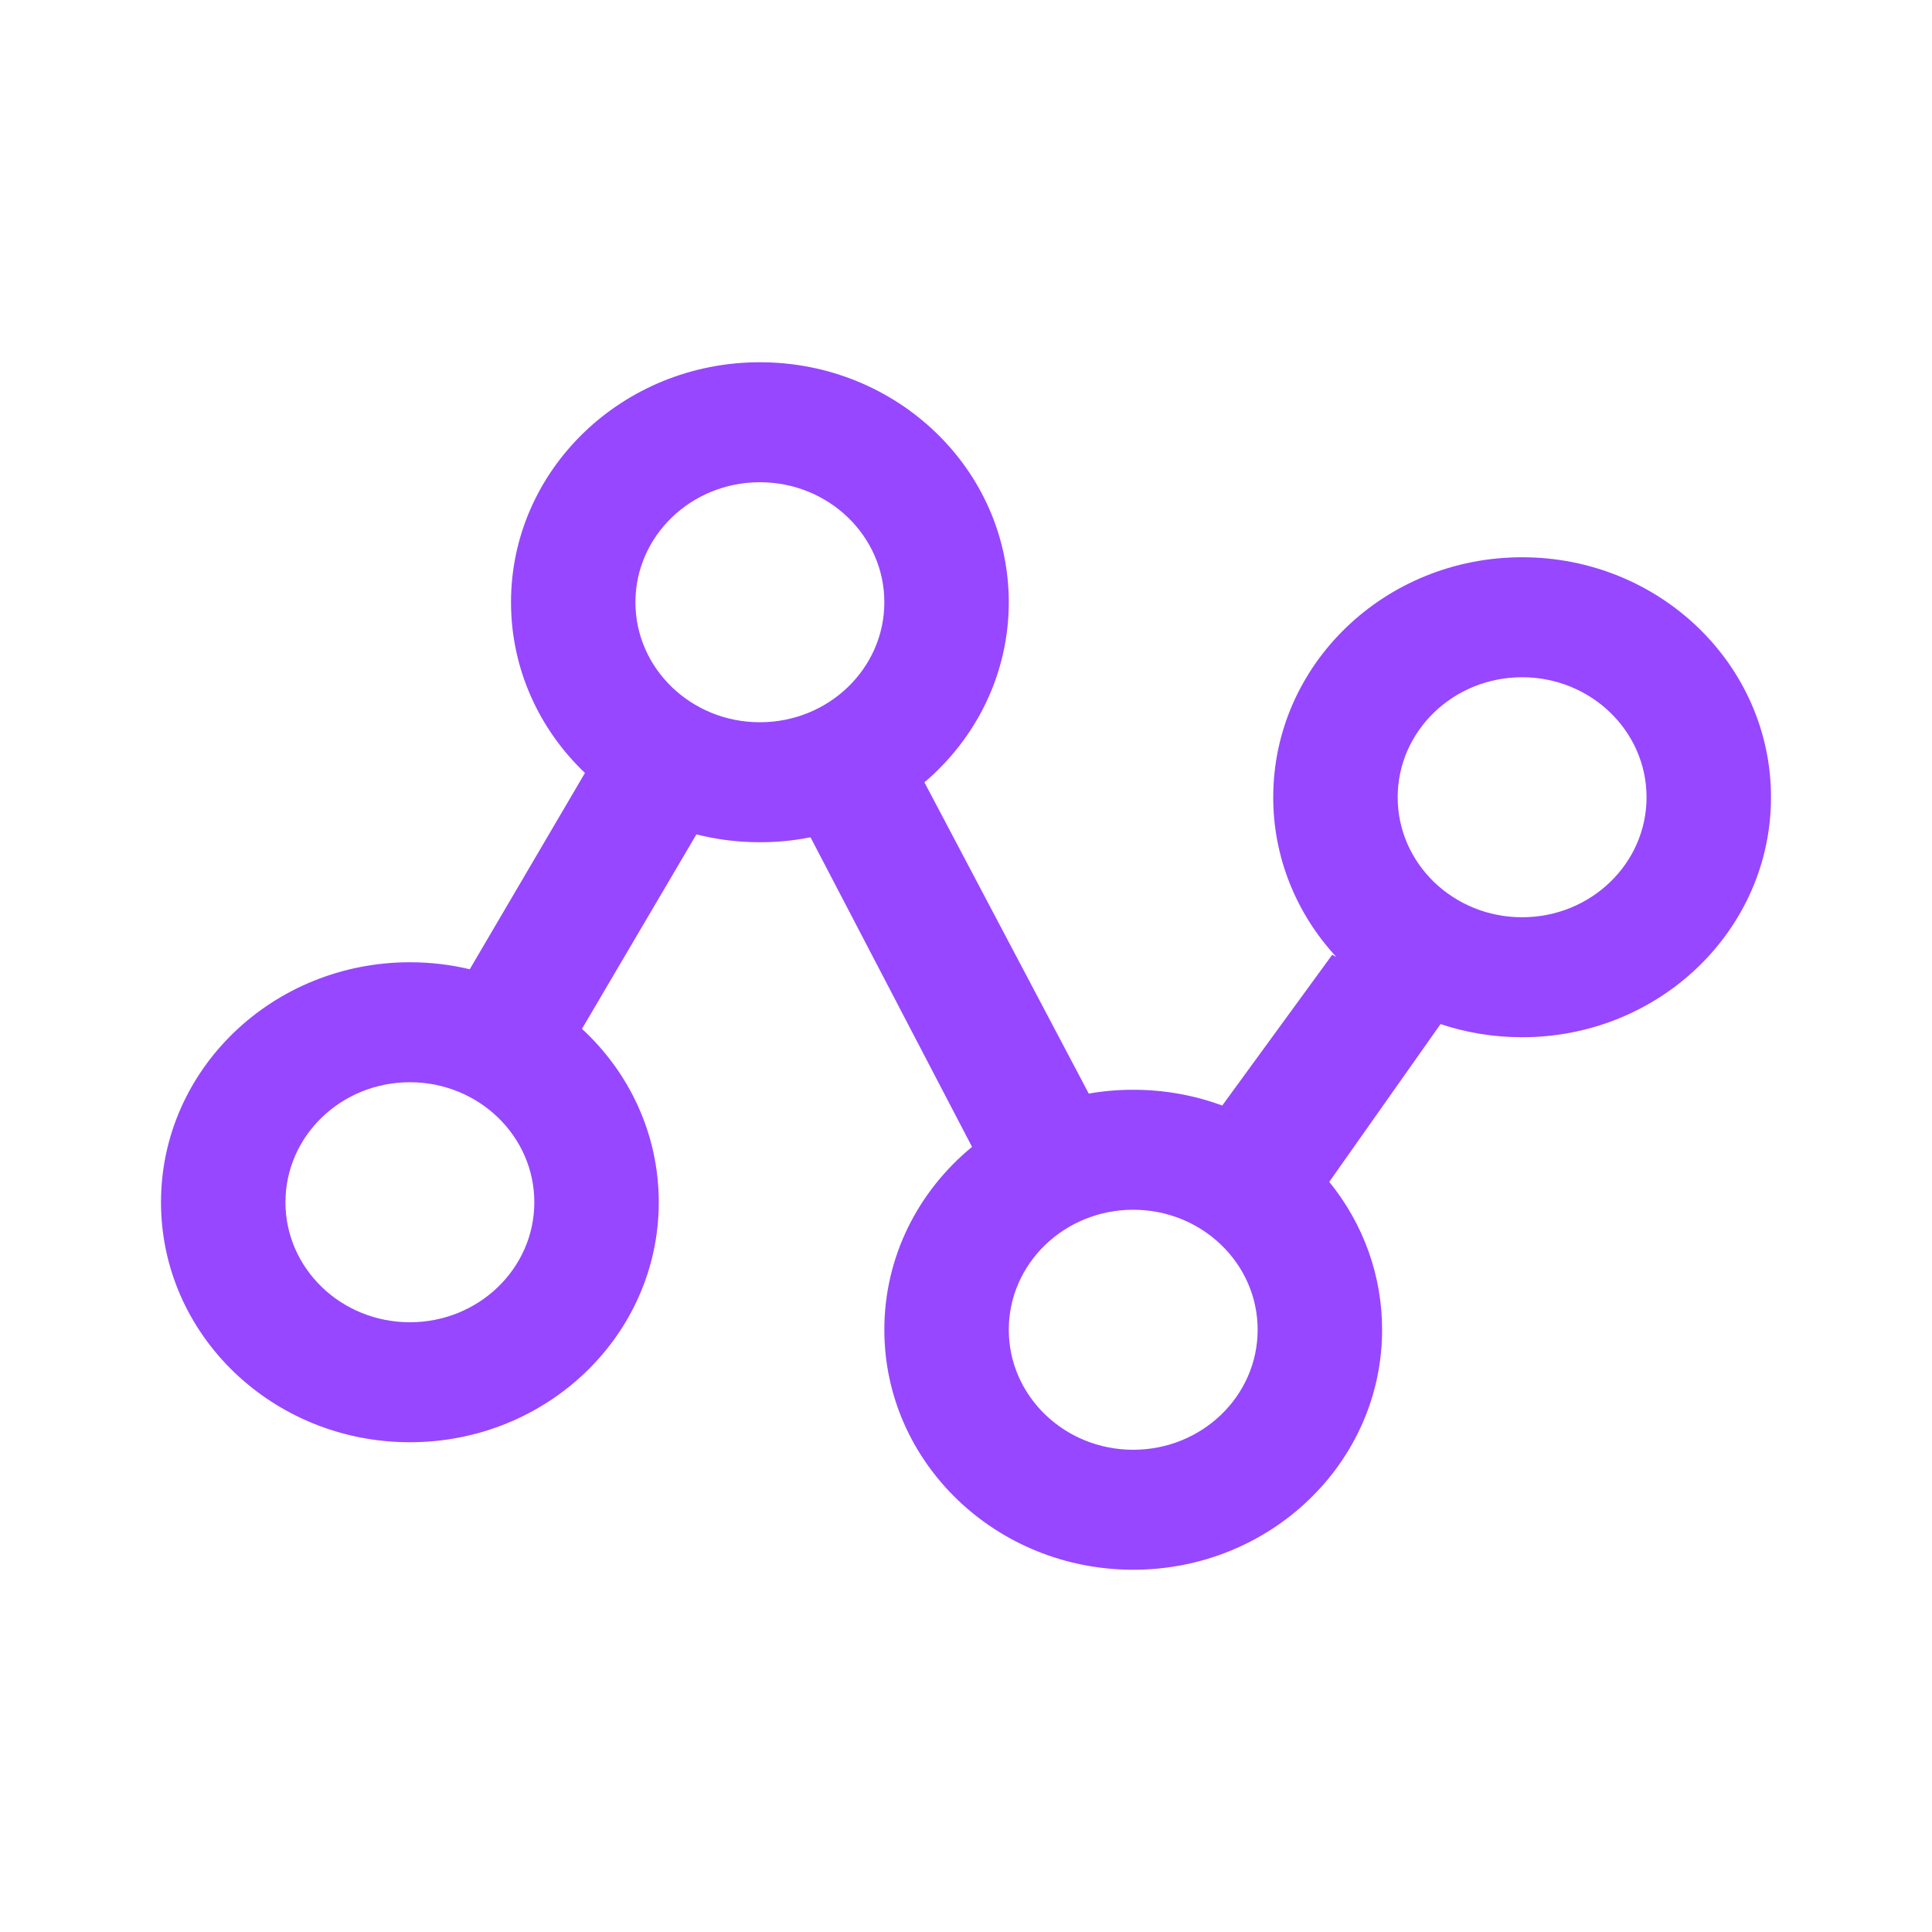 <svg width="48" height="48" viewBox="0 0 48 48" fill="none" xmlns="http://www.w3.org/2000/svg">
<path fill-rule="evenodd" clip-rule="evenodd" d="M27.05 27.17C27.414 27.106 27.784 27.074 28.155 27.075C28.934 27.075 29.679 27.213 30.366 27.467L33.098 23.721L33.203 23.777C32.19 22.686 31.631 21.272 31.633 19.808C31.633 16.514 34.401 13.845 37.816 13.845C41.231 13.845 44 16.514 44 19.808C44 23.101 41.231 25.77 37.816 25.77C37.107 25.77 36.425 25.655 35.79 25.443L33.025 29.363C33.878 30.411 34.34 31.705 34.338 33.037C34.338 36.33 31.57 39 28.155 39C24.739 39 21.971 36.33 21.971 33.037C21.971 31.217 22.817 29.588 24.15 28.494L20.137 20.802C19.723 20.885 19.302 20.926 18.879 20.925C18.347 20.926 17.817 20.86 17.302 20.73L14.459 25.561C15.635 26.647 16.367 28.176 16.367 29.87C16.367 33.163 13.599 35.832 10.184 35.832C6.769 35.832 4 33.163 4 29.87C4 26.576 6.769 23.907 10.184 23.907C10.697 23.907 11.195 23.967 11.671 24.081L14.533 19.204C13.399 18.123 12.696 16.622 12.696 14.963C12.696 11.67 15.464 9 18.879 9C22.294 9 25.063 11.67 25.063 14.963C25.063 16.745 24.252 18.344 22.967 19.437L27.05 27.17ZM37.816 22.789C39.524 22.789 40.908 21.454 40.908 19.808C40.908 18.161 39.524 16.826 37.816 16.826C36.109 16.826 34.725 18.161 34.725 19.808C34.725 21.454 36.109 22.789 37.816 22.789ZM10.184 32.851C11.891 32.851 13.275 31.516 13.275 29.87C13.275 28.223 11.891 26.888 10.184 26.888C8.476 26.888 7.092 28.223 7.092 29.87C7.092 31.516 8.476 32.851 10.184 32.851ZM18.879 17.944C20.587 17.944 21.971 16.609 21.971 14.963C21.971 13.316 20.587 11.981 18.879 11.981C17.172 11.981 15.787 13.316 15.787 14.963C15.787 16.609 17.172 17.944 18.879 17.944ZM28.155 36.019C29.862 36.019 31.246 34.684 31.246 33.037C31.246 31.391 29.862 30.056 28.155 30.056C26.447 30.056 25.063 31.391 25.063 33.037C25.063 34.684 26.447 36.019 28.155 36.019Z" fill="#9747FF"/>
</svg>
